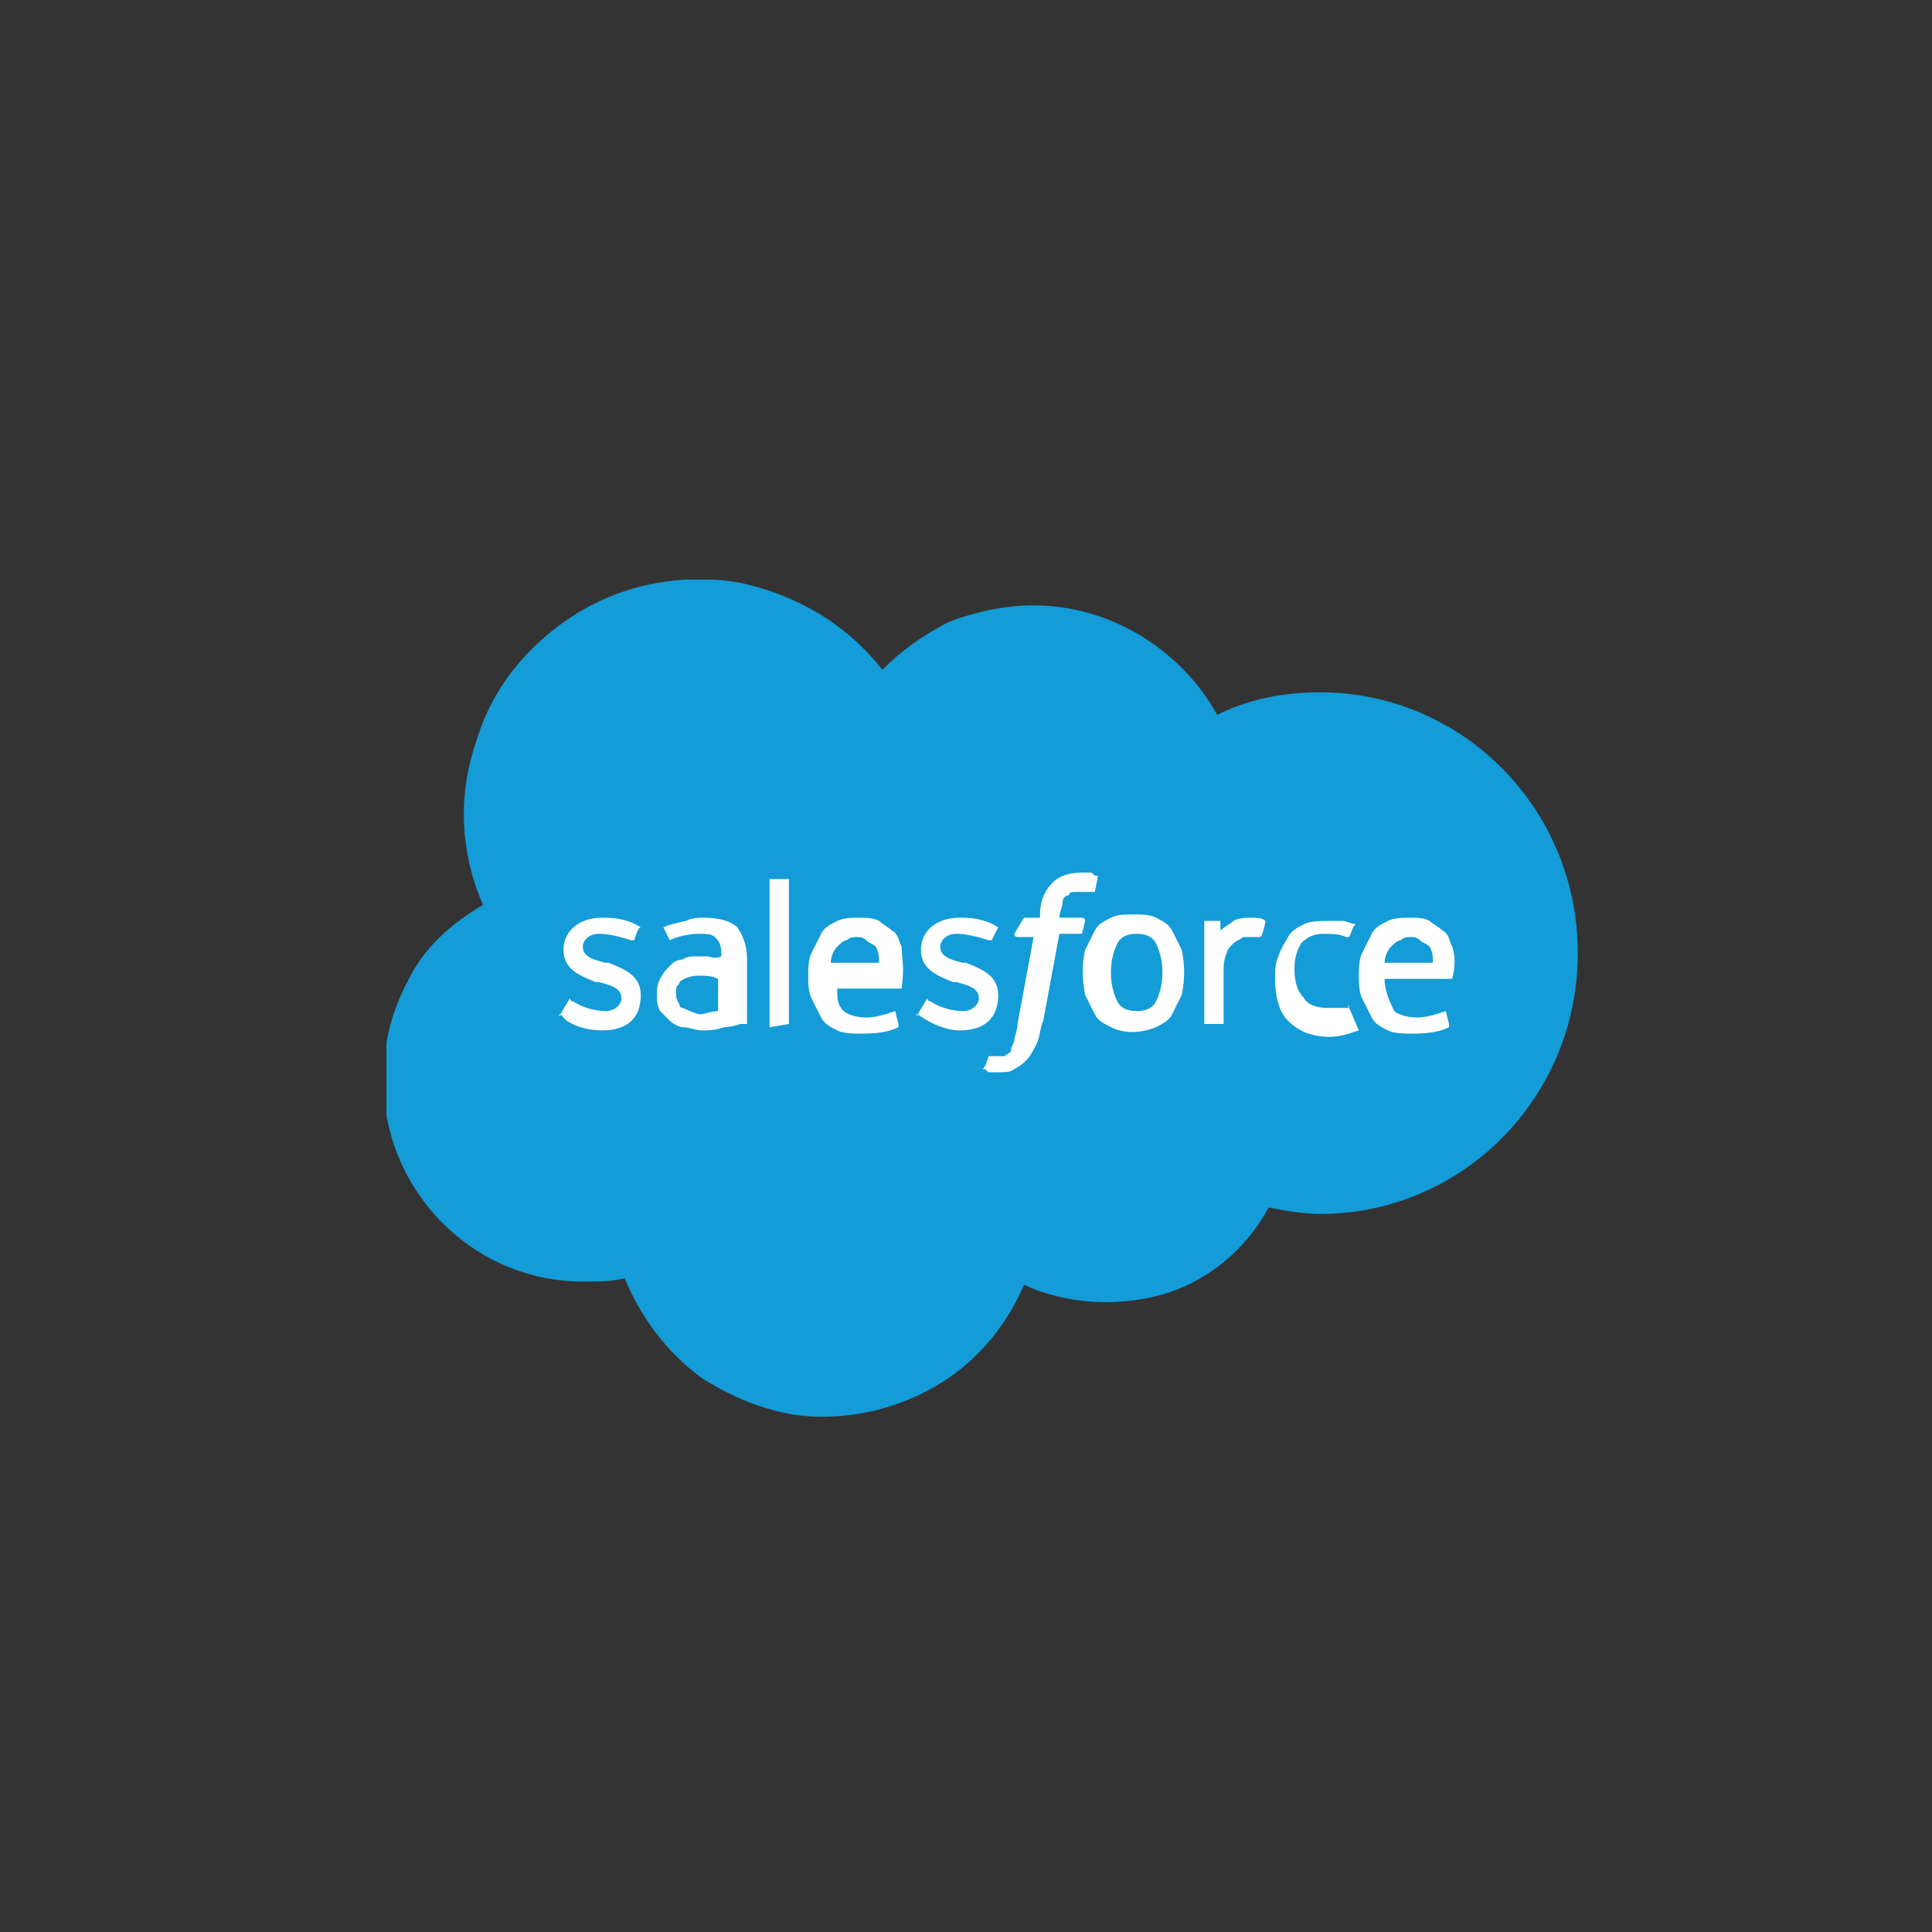 <?xml version="1.0" encoding="utf-8"?>
<!-- Generator: Adobe Illustrator 22.0.0, SVG Export Plug-In . SVG Version: 6.00 Build 0)  -->
<svg version="1.1" id="Layer_1" xmlns="http://www.w3.org/2000/svg" xmlns:xlink="http://www.w3.org/1999/xlink" x="0px" y="0px"
	 viewBox="0 0 60 60" style="enable-background:new 0 0 60 60;" xml:space="preserve">
<rect x="0" y="0" width="60" height="60" fill="#333333" stroke="none"/>
<style type="text/css">
	.st0{clip-path:url(#SVGID_1_);}
	.st1{fill:#139CD8;}
	.st2{fill:#FFFFFF;}
</style>
<g>
	<defs>
		<rect id="SVGID_3_" x="12" y="18" width="37" height="26"/>
	</defs>
	<clipPath id="SVGID_1_">
		<use xlink:href="#SVGID_3_"  style="overflow:visible;"/>
	</clipPath>
	<g class="st0">
		<path class="st1" d="M27.4,20.8c0.6-0.6,1.3-1.1,2.1-1.5c0.8-0.3,1.7-0.5,2.6-0.5c2.4,0,4.6,1.4,5.7,3.4c1-0.5,2.1-0.7,3.2-0.7
			c4.4,0,8,3.6,8,8.1s-3.6,8.1-8,8.1c-0.5,0-1.1-0.1-1.6-0.2c-0.7,1.3-1.9,2.3-3.3,2.7c-1.4,0.4-3,0.3-4.3-0.3
			c-0.5,1.2-1.4,2.3-2.5,3c-1.1,0.7-2.4,1.1-3.8,1.1c-1.3,0-2.6-0.5-3.7-1.2c-1.1-0.8-1.9-1.9-2.4-3.1c-0.4,0.1-0.8,0.1-1.3,0.1
			c-3.4,0-6.2-2.8-6.2-6.3c0-1.1,0.3-2.2,0.8-3.1c0.5-1,1.3-1.7,2.3-2.3c-0.7-1.6-0.8-3.4-0.2-5.1c0.5-1.7,1.7-3.1,3.2-4
			c1.5-0.9,3.3-1.2,5-0.9C24.8,18.5,26.3,19.4,27.4,20.8"/>
		<path class="st2" d="M17.4,31.5C17.3,31.5,17.4,31.6,17.4,31.5c0.1,0.1,0.2,0.2,0.2,0.2c0.3,0.2,0.7,0.3,1.1,0.3
			c0.8,0,1.2-0.4,1.2-1.1v0c0-0.6-0.5-0.8-1-1l-0.1,0c-0.4-0.1-0.7-0.2-0.7-0.5v0c0-0.2,0.2-0.4,0.5-0.4c0.3,0,0.7,0.1,1,0.2
			c0,0,0.1,0,0.1,0c0,0,0.1-0.4,0.2-0.4c0,0,0,0,0,0c0,0,0,0,0,0c-0.3-0.2-0.7-0.3-1.1-0.3h-0.1c-0.7,0-1.2,0.4-1.2,1v0
			c0,0.6,0.5,0.8,1,1l0.1,0c0.4,0.1,0.7,0.2,0.7,0.5v0c0,0.2-0.2,0.4-0.5,0.4c-0.3,0-0.7-0.1-1-0.3c-0.1,0-0.1-0.1-0.1-0.1
			c0,0,0,0,0,0c0,0,0,0,0,0s0,0,0,0c0,0,0,0,0,0L17.4,31.5z"/>
		<path class="st2" d="M28.5,31.5C28.4,31.5,28.5,31.6,28.5,31.5c0.4,0.3,0.9,0.5,1.3,0.5c0.8,0,1.2-0.4,1.2-1.1v0
			c0-0.6-0.5-0.8-1-1l-0.1,0c-0.4-0.1-0.7-0.2-0.7-0.5v0c0-0.2,0.2-0.4,0.5-0.4c0.3,0,0.7,0.1,1,0.2c0,0,0.1,0,0.1,0l0.2-0.4
			c0,0,0,0,0,0c0,0,0,0,0,0c-0.3-0.2-0.7-0.3-1.1-0.3h-0.1c-0.7,0-1.2,0.4-1.2,1v0c0,0.6,0.5,0.8,1,1l0.1,0c0.4,0.1,0.7,0.2,0.7,0.5
			v0c0,0.2-0.2,0.4-0.5,0.4c-0.3,0-0.7-0.1-1-0.3c-0.1,0-0.1-0.1-0.1-0.1c0,0,0,0,0,0s0,0,0,0c0,0,0,0,0,0c0,0,0,0,0,0L28.5,31.5z"
			/>
		<path class="st2" d="M36.7,29.5c-0.1-0.2-0.2-0.4-0.3-0.6c-0.1-0.2-0.3-0.3-0.5-0.4c-0.2-0.1-0.4-0.1-0.7-0.1s-0.5,0-0.7,0.1
			c-0.2,0.1-0.4,0.2-0.5,0.4c-0.1,0.2-0.2,0.4-0.3,0.6c-0.1,0.4-0.1,0.9,0,1.4c0.1,0.2,0.2,0.4,0.3,0.6c0.1,0.2,0.3,0.3,0.5,0.4
			c0.4,0.2,0.9,0.2,1.4,0c0.2-0.1,0.4-0.2,0.5-0.4c0.1-0.2,0.2-0.4,0.3-0.6C36.8,30.4,36.8,30,36.7,29.5z M36.1,30.2
			c0,0.4-0.1,0.7-0.2,0.9c-0.1,0.2-0.3,0.3-0.6,0.3s-0.5-0.1-0.6-0.3c-0.1-0.2-0.2-0.5-0.2-0.9c0-0.4,0.1-0.7,0.2-0.9
			c0.1-0.2,0.3-0.3,0.6-0.3s0.5,0.1,0.6,0.3C36,29.5,36.1,29.8,36.1,30.2z"/>
		<path class="st2" d="M41.9,31.3C41.9,31.3,41.9,31.3,41.9,31.3C41.9,31.2,41.9,31.2,41.9,31.3C41.9,31.2,41.8,31.2,41.9,31.3
			C41.8,31.2,41.8,31.2,41.9,31.3c-0.2,0-0.3,0-0.4,0c-0.1,0-0.2,0-0.3,0c-0.3,0-0.6-0.1-0.7-0.3c-0.2-0.2-0.3-0.5-0.3-0.9
			c0-0.4,0.1-0.6,0.2-0.8c0.2-0.2,0.4-0.3,0.7-0.3c0.2,0,0.5,0,0.7,0.1c0,0,0,0,0.1,0c0.1-0.2,0.1-0.3,0.2-0.4c0,0,0,0,0,0
			c0,0,0,0,0,0c0,0,0,0,0,0c0,0,0,0,0,0c-0.1,0-0.3-0.1-0.4-0.1c-0.2,0-0.3,0-0.5,0c-0.2,0-0.5,0-0.7,0.1c-0.2,0.1-0.4,0.2-0.5,0.4
			c-0.1,0.2-0.2,0.3-0.3,0.6c-0.1,0.2-0.1,0.5-0.1,0.7c0,0.5,0.1,1,0.4,1.3c0.3,0.3,0.7,0.5,1.3,0.5c0.3,0,0.6-0.1,0.9-0.2
			c0,0,0,0,0,0c0,0,0,0,0,0L41.9,31.3z"/>
		<path class="st2" d="M45.1,29.4c-0.1-0.2-0.1-0.4-0.3-0.5c-0.1-0.1-0.3-0.2-0.4-0.3c-0.2-0.1-0.4-0.1-0.6-0.1
			c-0.2,0-0.5,0-0.7,0.1c-0.2,0.1-0.4,0.2-0.5,0.4c-0.1,0.2-0.2,0.4-0.3,0.6c-0.1,0.2-0.1,0.5-0.1,0.7c0,0.2,0,0.5,0.1,0.7
			c0.1,0.2,0.2,0.4,0.3,0.6c0.1,0.2,0.3,0.3,0.5,0.4c0.2,0.1,0.5,0.1,0.8,0.1c0.6,0,0.9-0.1,1.1-0.2c0,0,0,0,0-0.1l-0.1-0.4
			c0,0,0,0,0,0c0,0,0,0,0,0c0,0,0,0,0,0c0,0,0,0,0,0c-0.3,0.1-0.6,0.2-0.9,0.2c-0.3,0-0.6-0.1-0.7-0.2C43.1,31,43,30.7,43,30.4h2.1
			c0,0,0,0,0,0c0,0,0,0,0,0C45.2,30,45.2,29.7,45.1,29.4L45.1,29.4z M43,29.9c0-0.2,0.1-0.4,0.2-0.5c0.1-0.1,0.2-0.2,0.3-0.2
			c0.1-0.1,0.2-0.1,0.3-0.1c0.1,0,0.2,0,0.3,0.1c0.1,0.1,0.2,0.1,0.3,0.2c0.1,0.2,0.1,0.3,0.1,0.5L43,29.9z"/>
		<path class="st2" d="M28,29.4c-0.1-0.2-0.1-0.4-0.3-0.5c-0.1-0.1-0.3-0.2-0.4-0.3c-0.2-0.1-0.4-0.1-0.6-0.1c-0.2,0-0.5,0-0.7,0.1
			c-0.2,0.1-0.4,0.2-0.5,0.4c-0.1,0.2-0.2,0.4-0.3,0.6c-0.1,0.2-0.1,0.5-0.1,0.7c0,0.2,0,0.5,0.1,0.7c0.1,0.2,0.2,0.4,0.3,0.6
			c0.1,0.2,0.3,0.3,0.5,0.4c0.2,0.1,0.5,0.1,0.8,0.1c0.6,0,0.9-0.1,1.1-0.2c0,0,0,0,0-0.1l-0.1-0.4c0,0,0,0,0,0c0,0,0,0,0,0
			c0,0,0,0,0,0c0,0,0,0,0,0c-0.3,0.1-0.6,0.2-0.9,0.2c-0.3,0-0.6-0.1-0.7-0.2c-0.2-0.2-0.2-0.4-0.2-0.7H28c0,0,0,0,0,0s0,0,0,0
			C28.1,30,28,29.7,28,29.4L28,29.4z M25.8,29.9c0-0.2,0.1-0.4,0.2-0.5c0.1-0.1,0.2-0.2,0.3-0.2c0.1-0.1,0.2-0.1,0.3-0.1
			c0.1,0,0.2,0,0.3,0.1c0.1,0.1,0.2,0.1,0.3,0.2c0.1,0.2,0.1,0.3,0.1,0.5L25.8,29.9z"/>
		<path class="st2" d="M22,29.7c-0.1,0-0.2,0-0.3,0c-0.2,0-0.4,0-0.5,0.1c-0.2,0-0.3,0.1-0.4,0.2c-0.1,0.1-0.2,0.2-0.3,0.4
			c-0.1,0.2-0.1,0.3-0.1,0.5c0,0.2,0,0.3,0.1,0.5c0.1,0.1,0.2,0.2,0.3,0.3c0.1,0.1,0.3,0.2,0.4,0.2c0.2,0,0.4,0.1,0.6,0.1
			c0.2,0,0.4,0,0.7-0.1c0.2,0,0.5-0.1,0.5-0.1c0.1,0,0.2,0,0.2,0c0,0,0,0,0,0c0,0,0,0,0,0v-2c0-0.4-0.1-0.7-0.3-1
			c-0.2-0.2-0.6-0.3-1-0.3c-0.2,0-0.4,0-0.6,0.1c0,0-0.5,0.1-0.7,0.2c0,0,0,0,0,0c0,0,0,0,0,0l0.2,0.4c0,0,0,0,0,0c0,0,0,0,0,0
			c0,0,0,0,0,0c0,0,0,0,0,0c0,0,0,0,0,0c0.4-0.2,0.9-0.2,0.9-0.2c0.2,0,0.4,0,0.5,0.1c0.1,0.1,0.2,0.2,0.2,0.5v0.1
			C22.2,29.8,22,29.7,22,29.7L22,29.7z M21.2,31.3c-0.1,0-0.1-0.1-0.1-0.1C21,31,21,31,21,30.9c0-0.1,0-0.2,0-0.2
			c0-0.1,0.1-0.1,0.1-0.2c0,0,0.2-0.2,0.6-0.2c0.2,0,0.4,0,0.6,0.1v1c-0.2,0-0.4,0.1-0.6,0.1C21.4,31.4,21.2,31.3,21.2,31.3"/>
		<path class="st2" d="M39.3,28.6C39.3,28.6,39.3,28.6,39.3,28.6C39.3,28.6,39.3,28.6,39.3,28.6C39.3,28.6,39.3,28.6,39.3,28.6
			C39.3,28.6,39.3,28.6,39.3,28.6c-0.1-0.1-0.3-0.1-0.4-0.1c-0.2,0-0.4,0-0.6,0.1c-0.1,0.1-0.3,0.2-0.4,0.3v-0.3c0,0,0,0,0,0
			c0,0,0,0,0,0c0,0,0,0,0,0s0,0,0,0h-0.5c0,0,0,0,0,0c0,0,0,0,0,0c0,0,0,0,0,0c0,0,0,0,0,0v3.2c0,0,0,0,0,0c0,0,0,0,0,0c0,0,0,0,0,0
			s0,0,0,0H38c0,0,0,0,0,0c0,0,0,0,0,0v-1.6c0-0.2,0-0.4,0.1-0.6c0-0.1,0.1-0.2,0.2-0.3c0.1-0.1,0.2-0.1,0.3-0.2c0.1,0,0.2,0,0.3,0
			c0.1,0,0.2,0,0.2,0c0,0,0.1,0,0.1-0.1C39.2,29,39.3,28.7,39.3,28.6"/>
		<path class="st2" d="M34.1,27.2c-0.1,0-0.1,0-0.2-0.1c-0.1,0-0.2,0-0.3,0c-0.4,0-0.7,0.1-0.9,0.3c-0.2,0.2-0.4,0.5-0.4,1l0,0.1
			h-0.5c0,0,0,0,0,0c0,0,0,0,0,0L31.5,29c0,0,0,0.1,0.1,0.1h0.5l-0.5,2.7c0,0.2-0.1,0.4-0.1,0.5c0,0.1-0.1,0.2-0.1,0.3
			c0,0.1-0.1,0.1-0.2,0.2c-0.1,0-0.2,0-0.2,0c-0.1,0-0.1,0-0.2,0c0,0-0.1,0-0.1,0c0,0,0,0,0,0c0,0,0,0,0,0c0,0,0,0,0,0c0,0,0,0,0,0
			c0,0-0.1,0.4-0.2,0.4c0,0,0,0,0,0c0,0,0,0,0,0c0.1,0,0.1,0,0.2,0.1c0.1,0,0.2,0,0.3,0c0.2,0,0.4,0,0.5-0.1
			c0.2-0.1,0.3-0.2,0.4-0.3c0.1-0.1,0.2-0.3,0.3-0.5c0.1-0.2,0.1-0.5,0.2-0.7l0.5-2.7h0.7c0,0,0,0,0,0c0,0,0,0,0,0l0.1-0.4
			c0,0,0-0.1-0.1-0.1h-0.7c0-0.2,0.1-0.3,0.1-0.5c0-0.1,0.1-0.2,0.2-0.2c0-0.1,0.1-0.1,0.2-0.1c0.1,0,0.2,0,0.2,0c0.1,0,0.1,0,0.2,0
			c0.1,0,0.1,0,0.1,0c0.1,0,0.1,0,0.1,0L34.1,27.2C34.1,27.2,34.1,27.2,34.1,27.2C34.1,27.2,34.1,27.2,34.1,27.2
			C34.1,27.2,34.1,27.2,34.1,27.2C34.1,27.2,34.1,27.1,34.1,27.2"/>
		<path class="st2" d="M24.5,31.8C24.5,31.8,24.5,31.8,24.5,31.8C24.5,31.8,24.5,31.8,24.5,31.8C24.4,31.9,24.4,31.9,24.5,31.8
			C24.4,31.9,24.4,31.9,24.5,31.8l-0.6,0.1c0,0,0,0,0,0c0,0,0,0,0,0c0,0,0,0,0,0c0,0,0,0,0,0v-4.6c0,0,0,0,0,0c0,0,0,0,0,0
			c0,0,0,0,0,0c0,0,0,0,0,0h0.6c0,0,0,0,0,0c0,0,0,0,0,0c0,0,0,0,0,0c0,0,0,0,0,0V31.8z"/>
	</g>
</g>
</svg>
